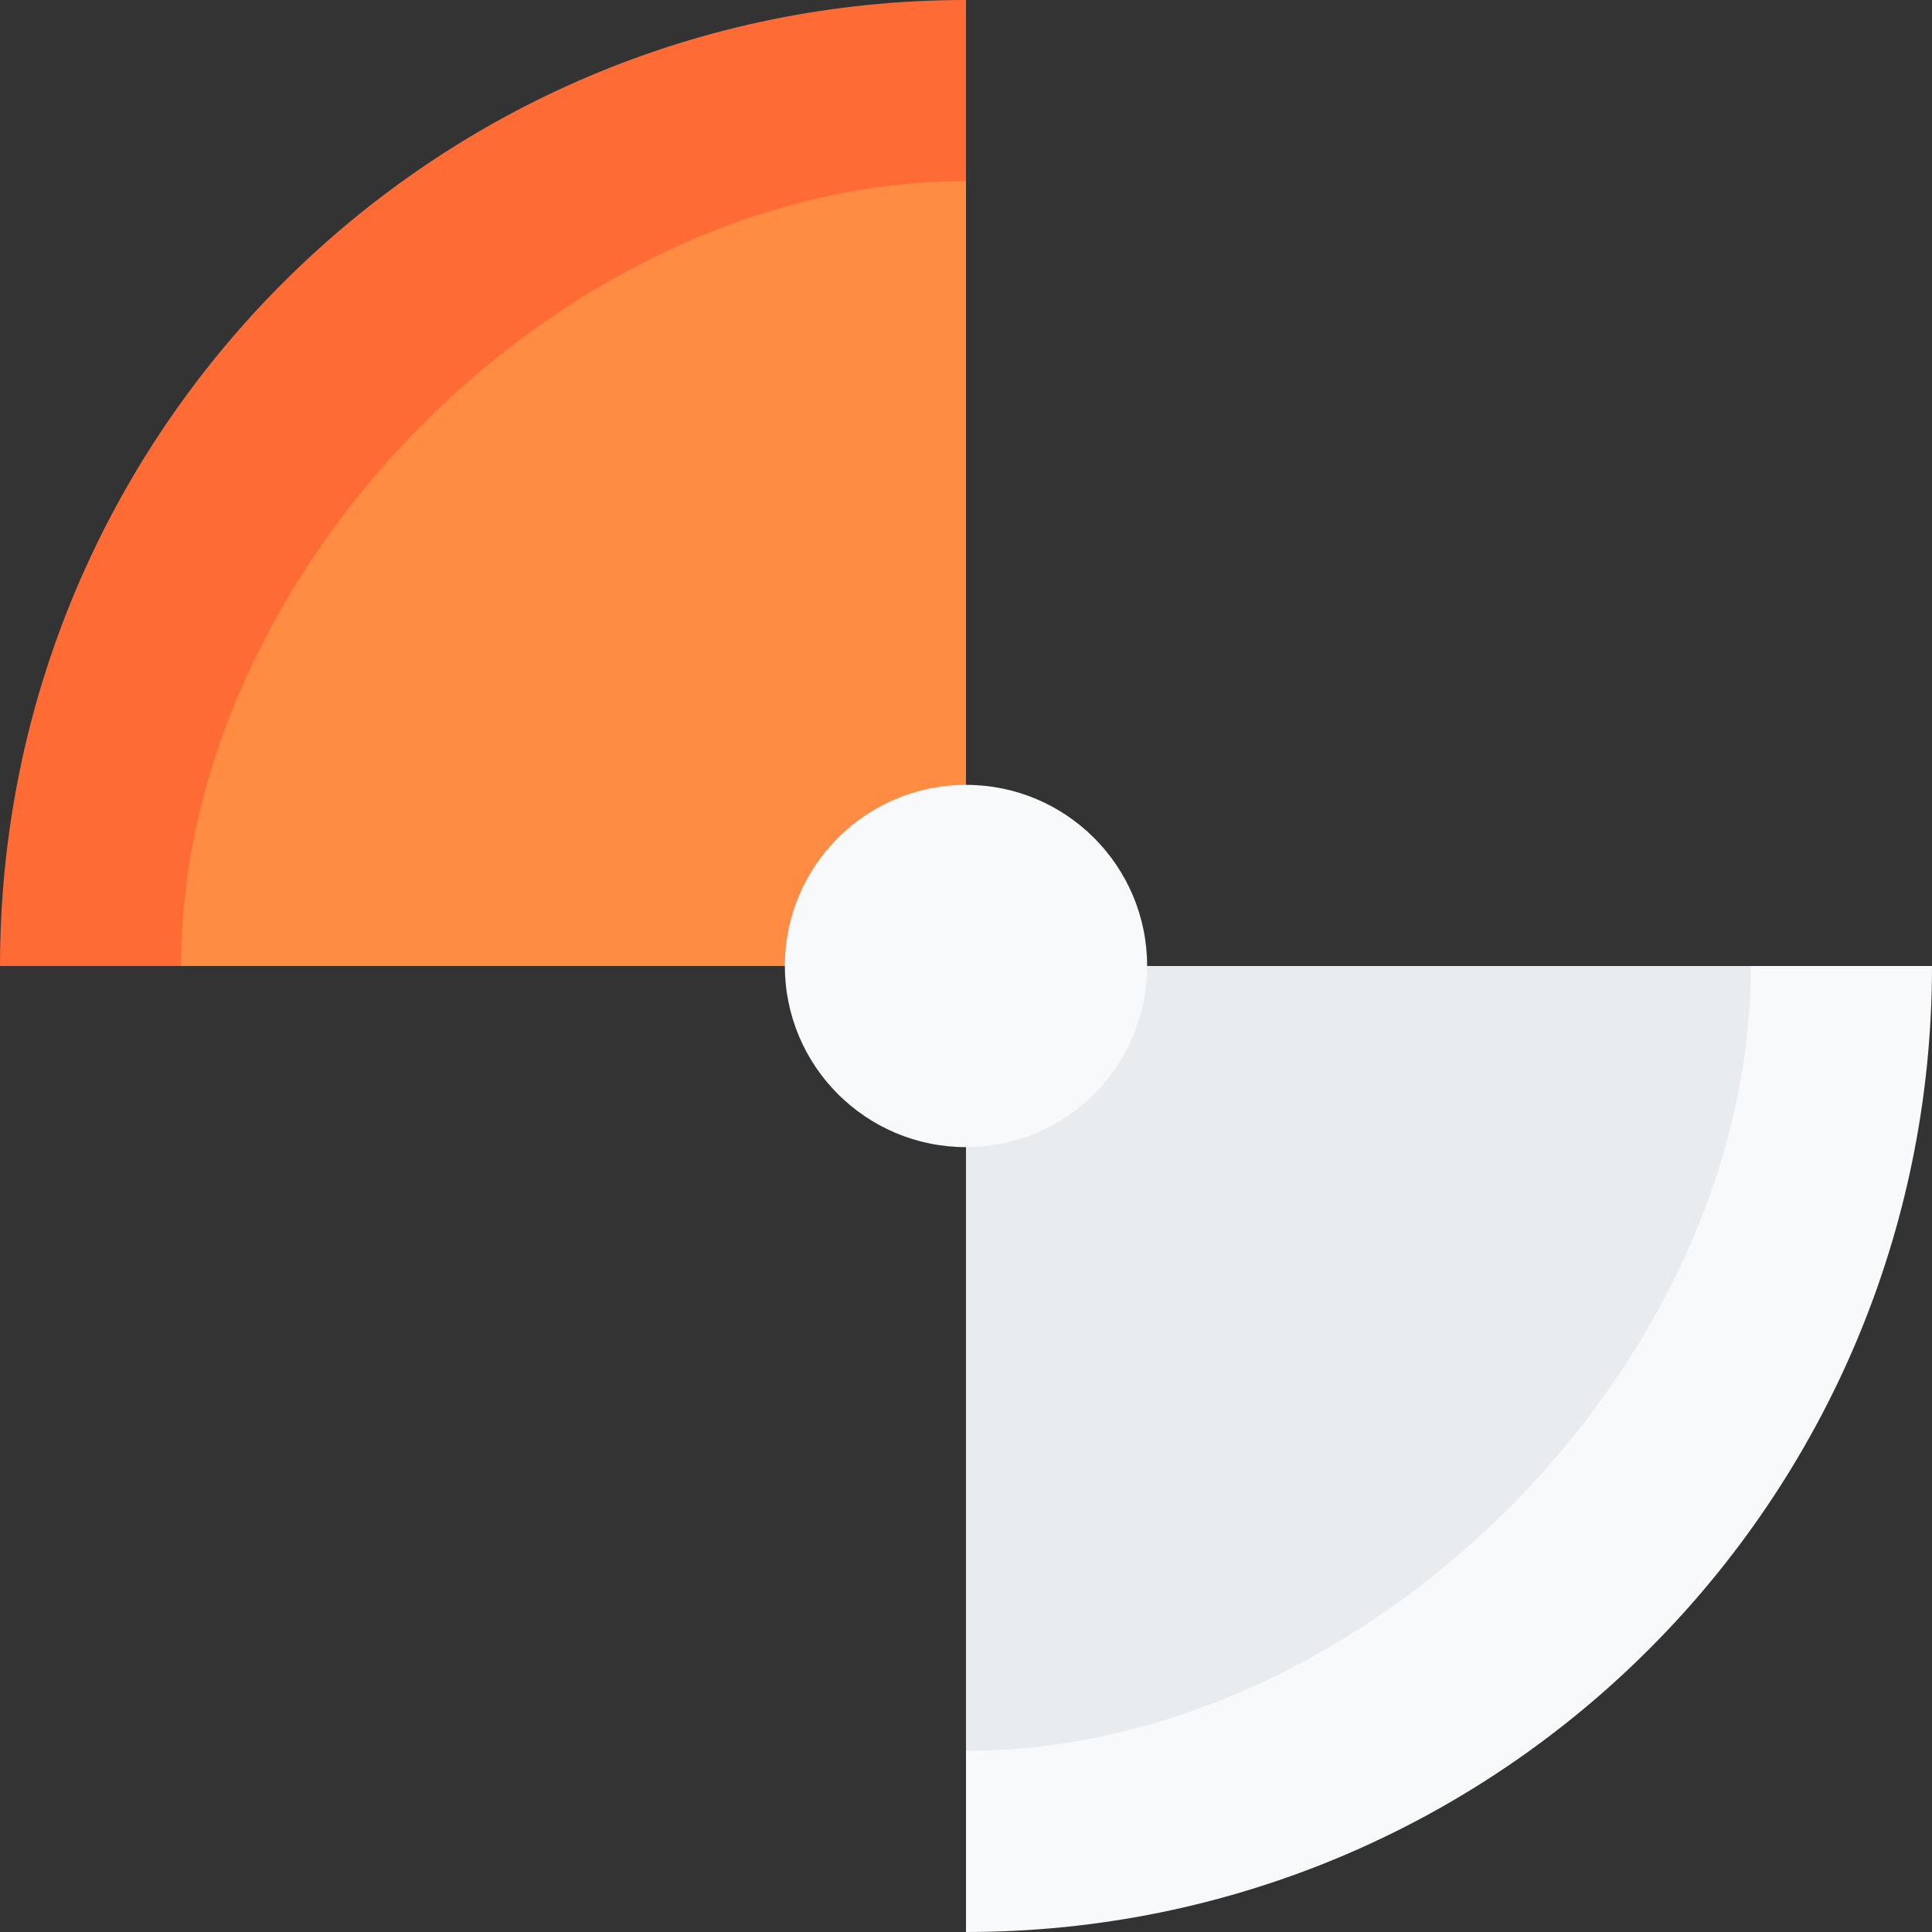 <svg width="32" height="32" viewBox="0 0 32 32" fill="none" xmlns="http://www.w3.org/2000/svg">
  <rect x="0" y="0" width="32" height="32" fill="#333333" stroke="none"/>
  <!-- Your exact logo design for dark mode -->
  <circle cx="16" cy="16" r="16" fill="none"/>
  
  <!-- Orange left arcs (same as light mode) -->
  <path d="M0 16C0 7.16 7.16 0 16 0V16C7.16 16 0 16 0 16Z" fill="#FF6B35"/>
  <path d="M3 16C3 9.37 9.37 3 16 3V16C9.37 16 3 16 3 16Z" fill="#FF8C42"/>
  
  <!-- Light right arcs for dark mode -->
  <path d="M32 16C32 24.84 24.84 32 16 32V16C24.84 16 32 16 32 16Z" fill="#F8F9FA"/>
  <path d="M29 16C29 22.63 22.63 29 16 29V16C22.63 16 29 16 29 16Z" fill="#E9ECEF"/>
  
  <!-- Center for dark mode -->
  <circle cx="16" cy="16" r="3" fill="#F8F9FA"/>
</svg>
